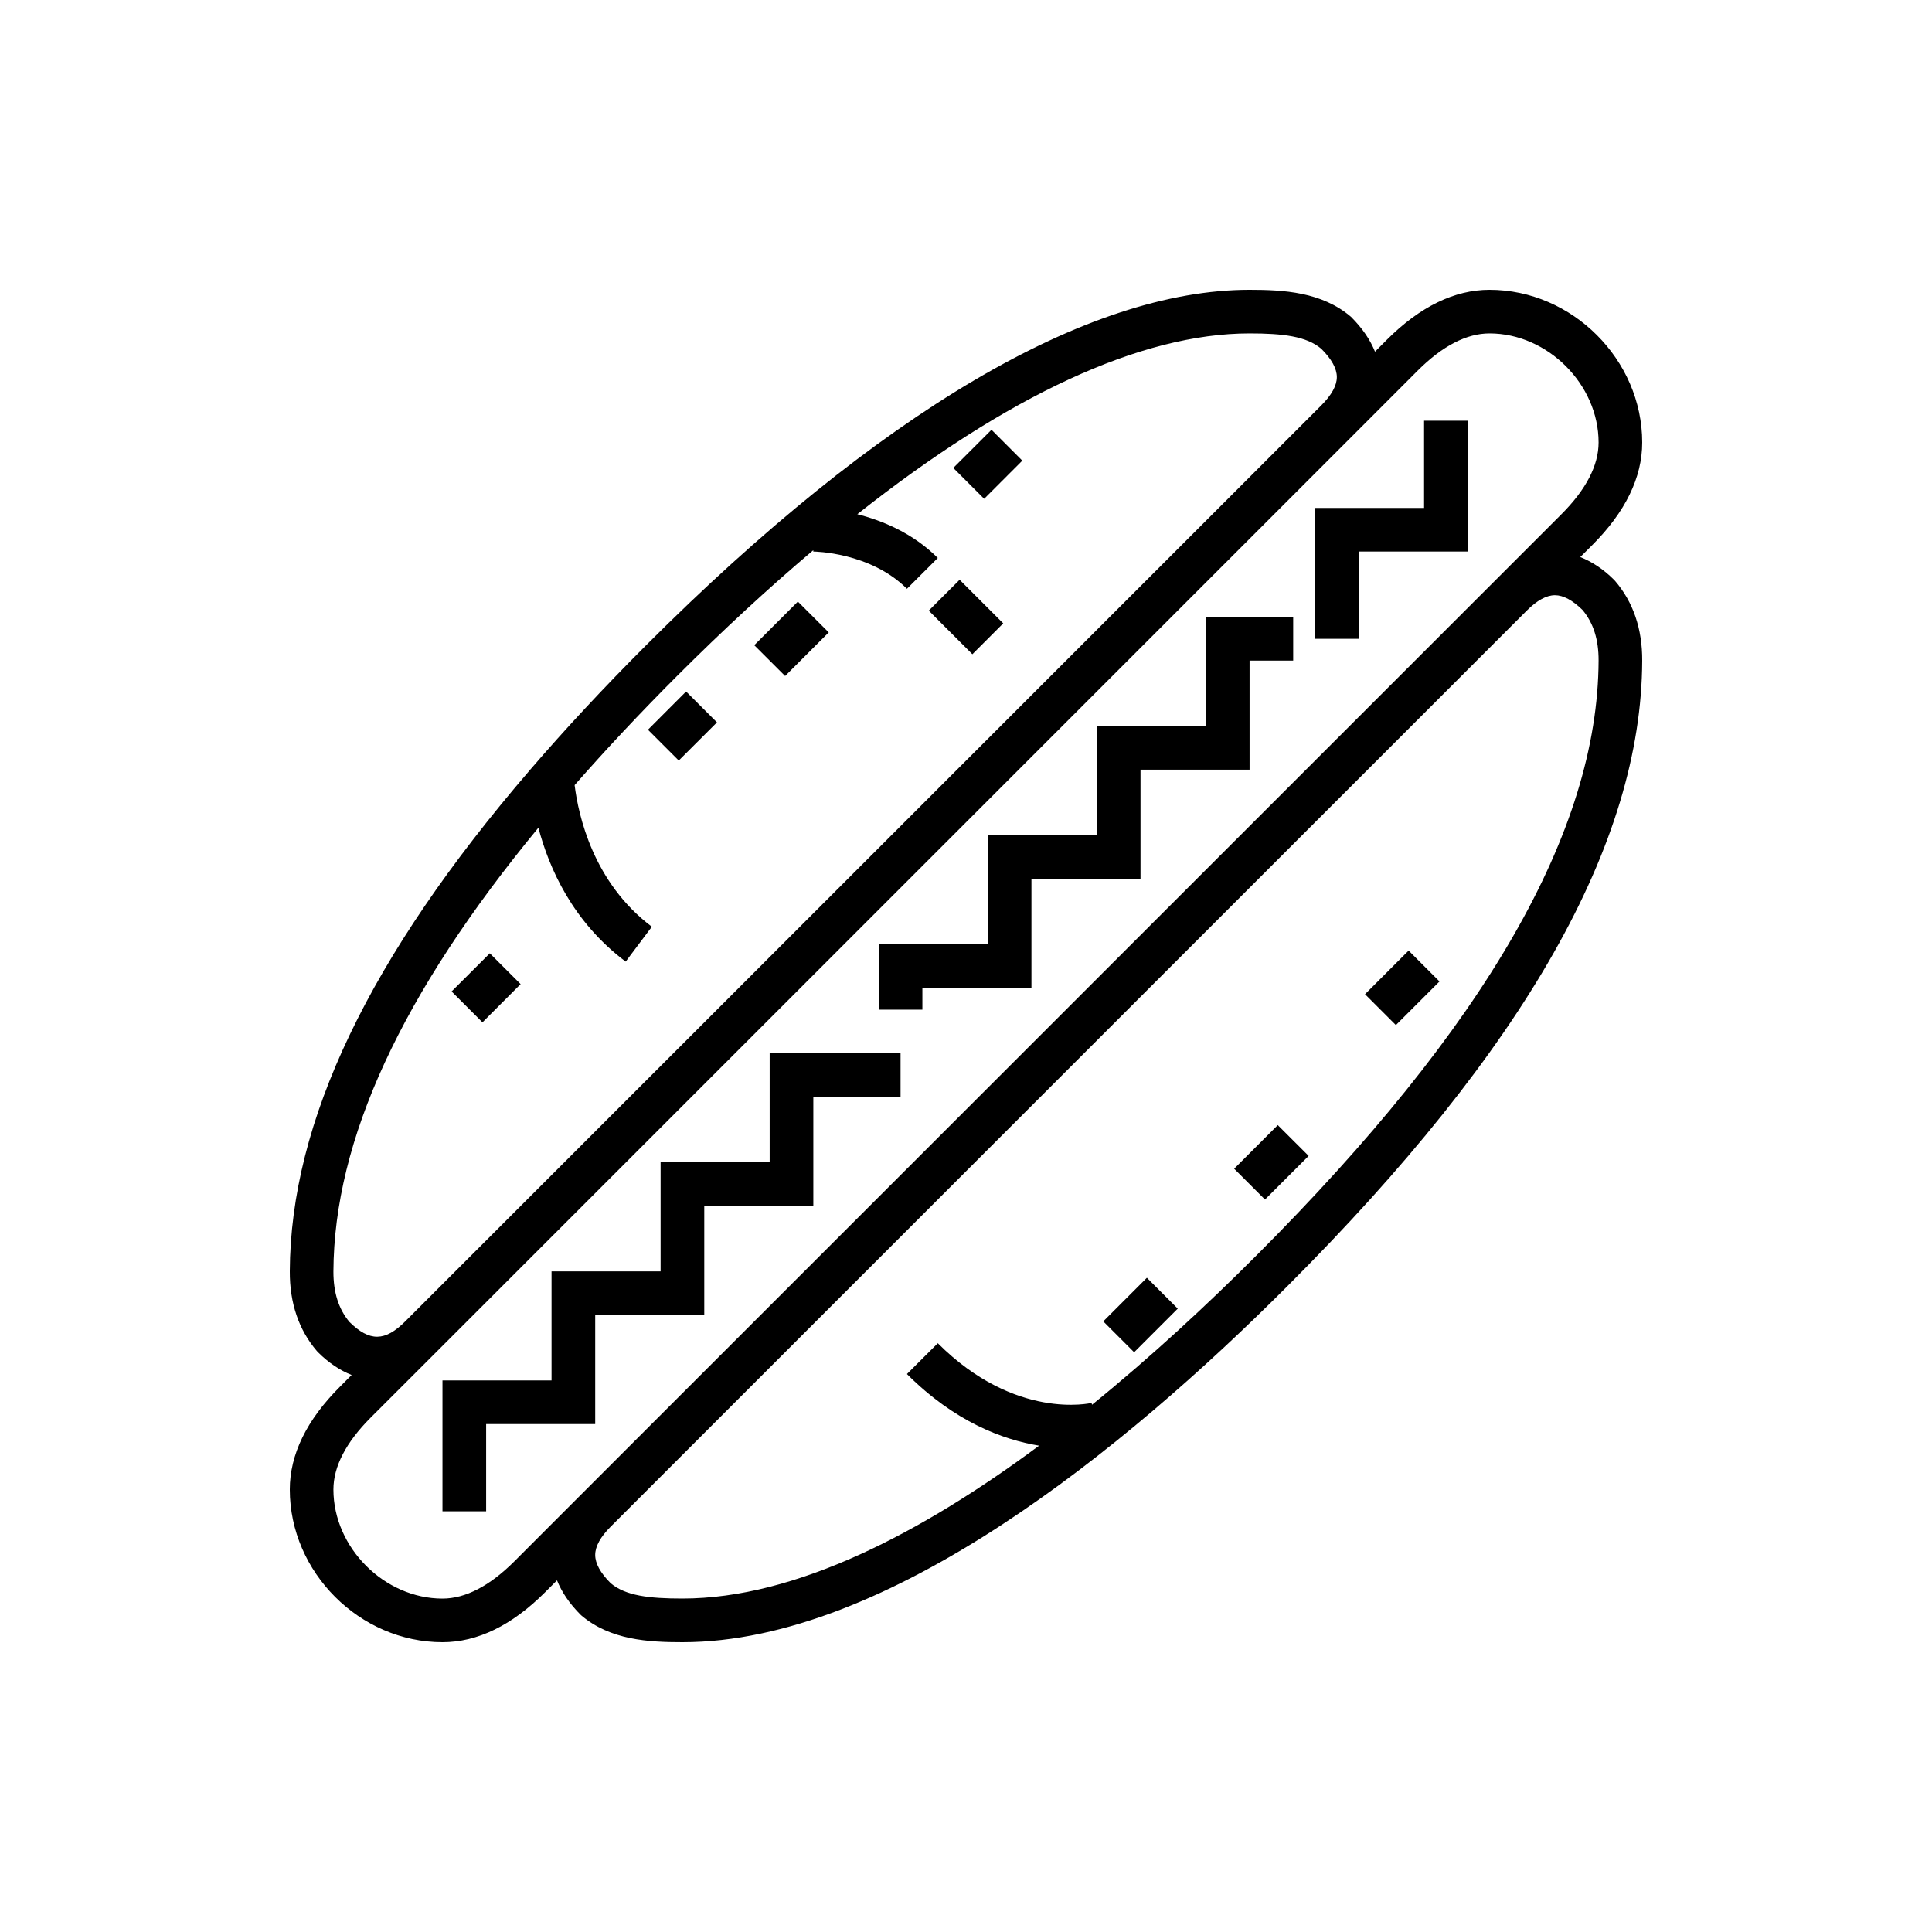 <?xml version="1.0" encoding="UTF-8" standalone="no"?>
<svg width="40px" height="40px" viewBox="0 0 40 40" version="1.1" xmlns="http://www.w3.org/2000/svg" xmlns:xlink="http://www.w3.org/1999/xlink">
    <!-- Generator: Sketch 46.1 (44463) - http://www.bohemiancoding.com/sketch -->
    <title>hot_dog</title>
    <desc>Created with Sketch.</desc>
    <defs></defs>
    <g id="Page-1" stroke="none" stroke-width="1" fill="none" fill-rule="evenodd">
        <g id="30-Fast-Food-Icons" transform="translate(-455, -642)" fill="#000000">
            <g id="hot_dog" transform="translate(455, 642)">
                <path d="M33.44,12.029 L33.416,12.003 C33.191,11.779 32.957,11.628 32.718,11.533 L32.964,11.287 C33.652,10.6 34,9.885 34,9.161 C34,7.448 32.552,6 30.839,6 C30.115,6 29.4,6.348 28.713,7.035 L28.468,7.281 C28.37,7.039 28.212,6.8 27.971,6.56 C27.368,6.043 26.571,6 25.871,6 C25.87,6 25.871,6 25.87,6 C22.512,6 18.192,8.544 13.378,13.358 C12.497,14.239 11.699,15.097 10.978,15.935 L10.968,15.935 L10.968,15.947 C7.645,19.808 6.013,23.222 6,26.32 C5.997,26.979 6.186,27.534 6.56,27.971 L6.584,27.997 C6.809,28.221 7.042,28.373 7.28,28.468 L7.036,28.713 C6.348,29.4 6,30.115 6,30.839 C6,32.552 7.448,34 9.161,34 C9.885,34 10.6,33.652 11.287,32.964 L11.532,32.719 C11.63,32.961 11.788,33.201 12.029,33.44 C12.632,33.957 13.429,34 14.129,34 L14.13,34 C18.39,34 23.285,29.999 26.641,26.642 C31.578,21.706 33.985,17.466 34,13.68 C34.003,13.021 33.814,12.466 33.44,12.029 L33.44,12.029 L33.44,12.029 Z M7.235,27.37 C7.01,27.101 6.902,26.759 6.903,26.324 C6.915,23.602 8.313,20.574 11.147,17.137 C11.367,17.976 11.858,19.087 12.954,19.909 L13.496,19.187 C12.28,18.274 11.974,16.878 11.897,16.255 C12.542,15.52 13.244,14.769 14.017,13.996 C14.983,13.03 15.923,12.165 16.838,11.391 L16.838,11.419 C16.85,11.419 18.015,11.428 18.777,12.19 L19.416,11.552 C18.898,11.034 18.261,10.775 17.75,10.646 C20.859,8.189 23.622,6.903 25.871,6.903 L25.871,6.903 C26.558,6.903 27.051,6.961 27.358,7.223 C27.57,7.435 27.678,7.631 27.678,7.807 C27.678,7.982 27.57,8.178 27.358,8.391 L8.39,27.358 C7.97,27.777 7.654,27.782 7.235,27.37 L7.235,27.37 L7.235,27.37 Z M12.003,30.971 L10.649,32.326 C10.137,32.837 9.636,33.097 9.161,33.097 C7.958,33.097 6.903,32.042 6.903,30.839 C6.903,30.364 7.163,29.863 7.674,29.351 L9.029,27.997 L27.997,9.029 L29.351,7.674 C29.863,7.162 30.364,6.903 30.839,6.903 C32.042,6.903 33.097,7.958 33.097,9.161 C33.097,9.636 32.837,10.137 32.326,10.648 L30.971,12.003 L12.003,30.971 L12.003,30.971 L12.003,30.971 Z M26.003,26.003 C24.992,27.015 23.838,28.087 22.609,29.084 L22.6,29.046 C22.584,29.05 21.023,29.417 19.416,27.81 L18.777,28.448 C19.764,29.435 20.758,29.807 21.513,29.931 C19.099,31.723 16.484,33.096 14.129,33.096 C13.442,33.096 12.949,33.039 12.642,32.777 C12.43,32.565 12.323,32.369 12.323,32.193 C12.323,32.018 12.43,31.821 12.642,31.609 L31.61,12.642 C31.821,12.43 32.018,12.323 32.193,12.323 C32.366,12.323 32.558,12.426 32.765,12.629 C32.99,12.899 33.098,13.241 33.097,13.676 C33.082,17.212 30.762,21.244 26.003,26.003 L26.003,26.003 Z M15.935,24.064 L13.677,24.064 L13.677,26.322 L11.419,26.322 L11.419,28.58 L9.161,28.58 L9.161,31.29 L10.065,31.29 L10.065,29.484 L12.323,29.484 L12.323,27.226 L14.581,27.226 L14.581,24.968 L16.839,24.968 L16.839,22.71 L18.645,22.71 L18.645,21.806 L15.935,21.806 L15.935,24.064 L15.935,24.064 Z M24.968,15.032 L22.71,15.032 L22.71,17.29 L20.452,17.29 L20.452,19.548 L18.194,19.548 L18.194,20.903 L19.097,20.903 L19.097,20.452 L21.355,20.452 L21.355,18.194 L23.613,18.194 L23.613,15.935 L25.871,15.935 L25.871,13.677 L26.774,13.677 L26.774,12.774 L24.968,12.774 L24.968,15.032 L24.968,15.032 Z M29.484,10.516 L27.226,10.516 L27.226,13.226 L28.129,13.226 L28.129,11.419 L30.387,11.419 L30.387,8.71 L29.484,8.71 L29.484,10.516 L29.484,10.516 Z M19.868,12.003 L20.771,12.906 L20.132,13.545 L19.229,12.642 L19.868,12.003 L19.868,12.003 Z M14.205,14.317 L14.844,14.956 L14.053,15.746 L13.415,15.108 L14.205,14.317 L14.205,14.317 Z M16.519,12.455 L17.158,13.093 L16.255,13.996 L15.616,13.358 L16.519,12.455 L16.519,12.455 Z M10.141,19.737 L10.779,20.375 L9.989,21.166 L9.35,20.527 L10.141,19.737 L10.141,19.737 Z M20.528,8.898 L21.166,9.537 L20.376,10.327 L19.737,9.688 L20.528,8.898 L20.528,8.898 Z M23.481,27.997 L22.842,27.358 L23.745,26.455 L24.384,27.094 L23.481,27.997 L23.481,27.997 Z M26.19,24.835 L25.552,24.197 L26.455,23.294 L27.094,23.932 L26.19,24.835 L26.19,24.835 Z M28.9,21.223 L28.261,20.584 L29.164,19.681 L29.803,20.32 L28.9,21.223 L28.9,21.223 Z"></path>
            </g>
        </g>
    </g>
</svg>